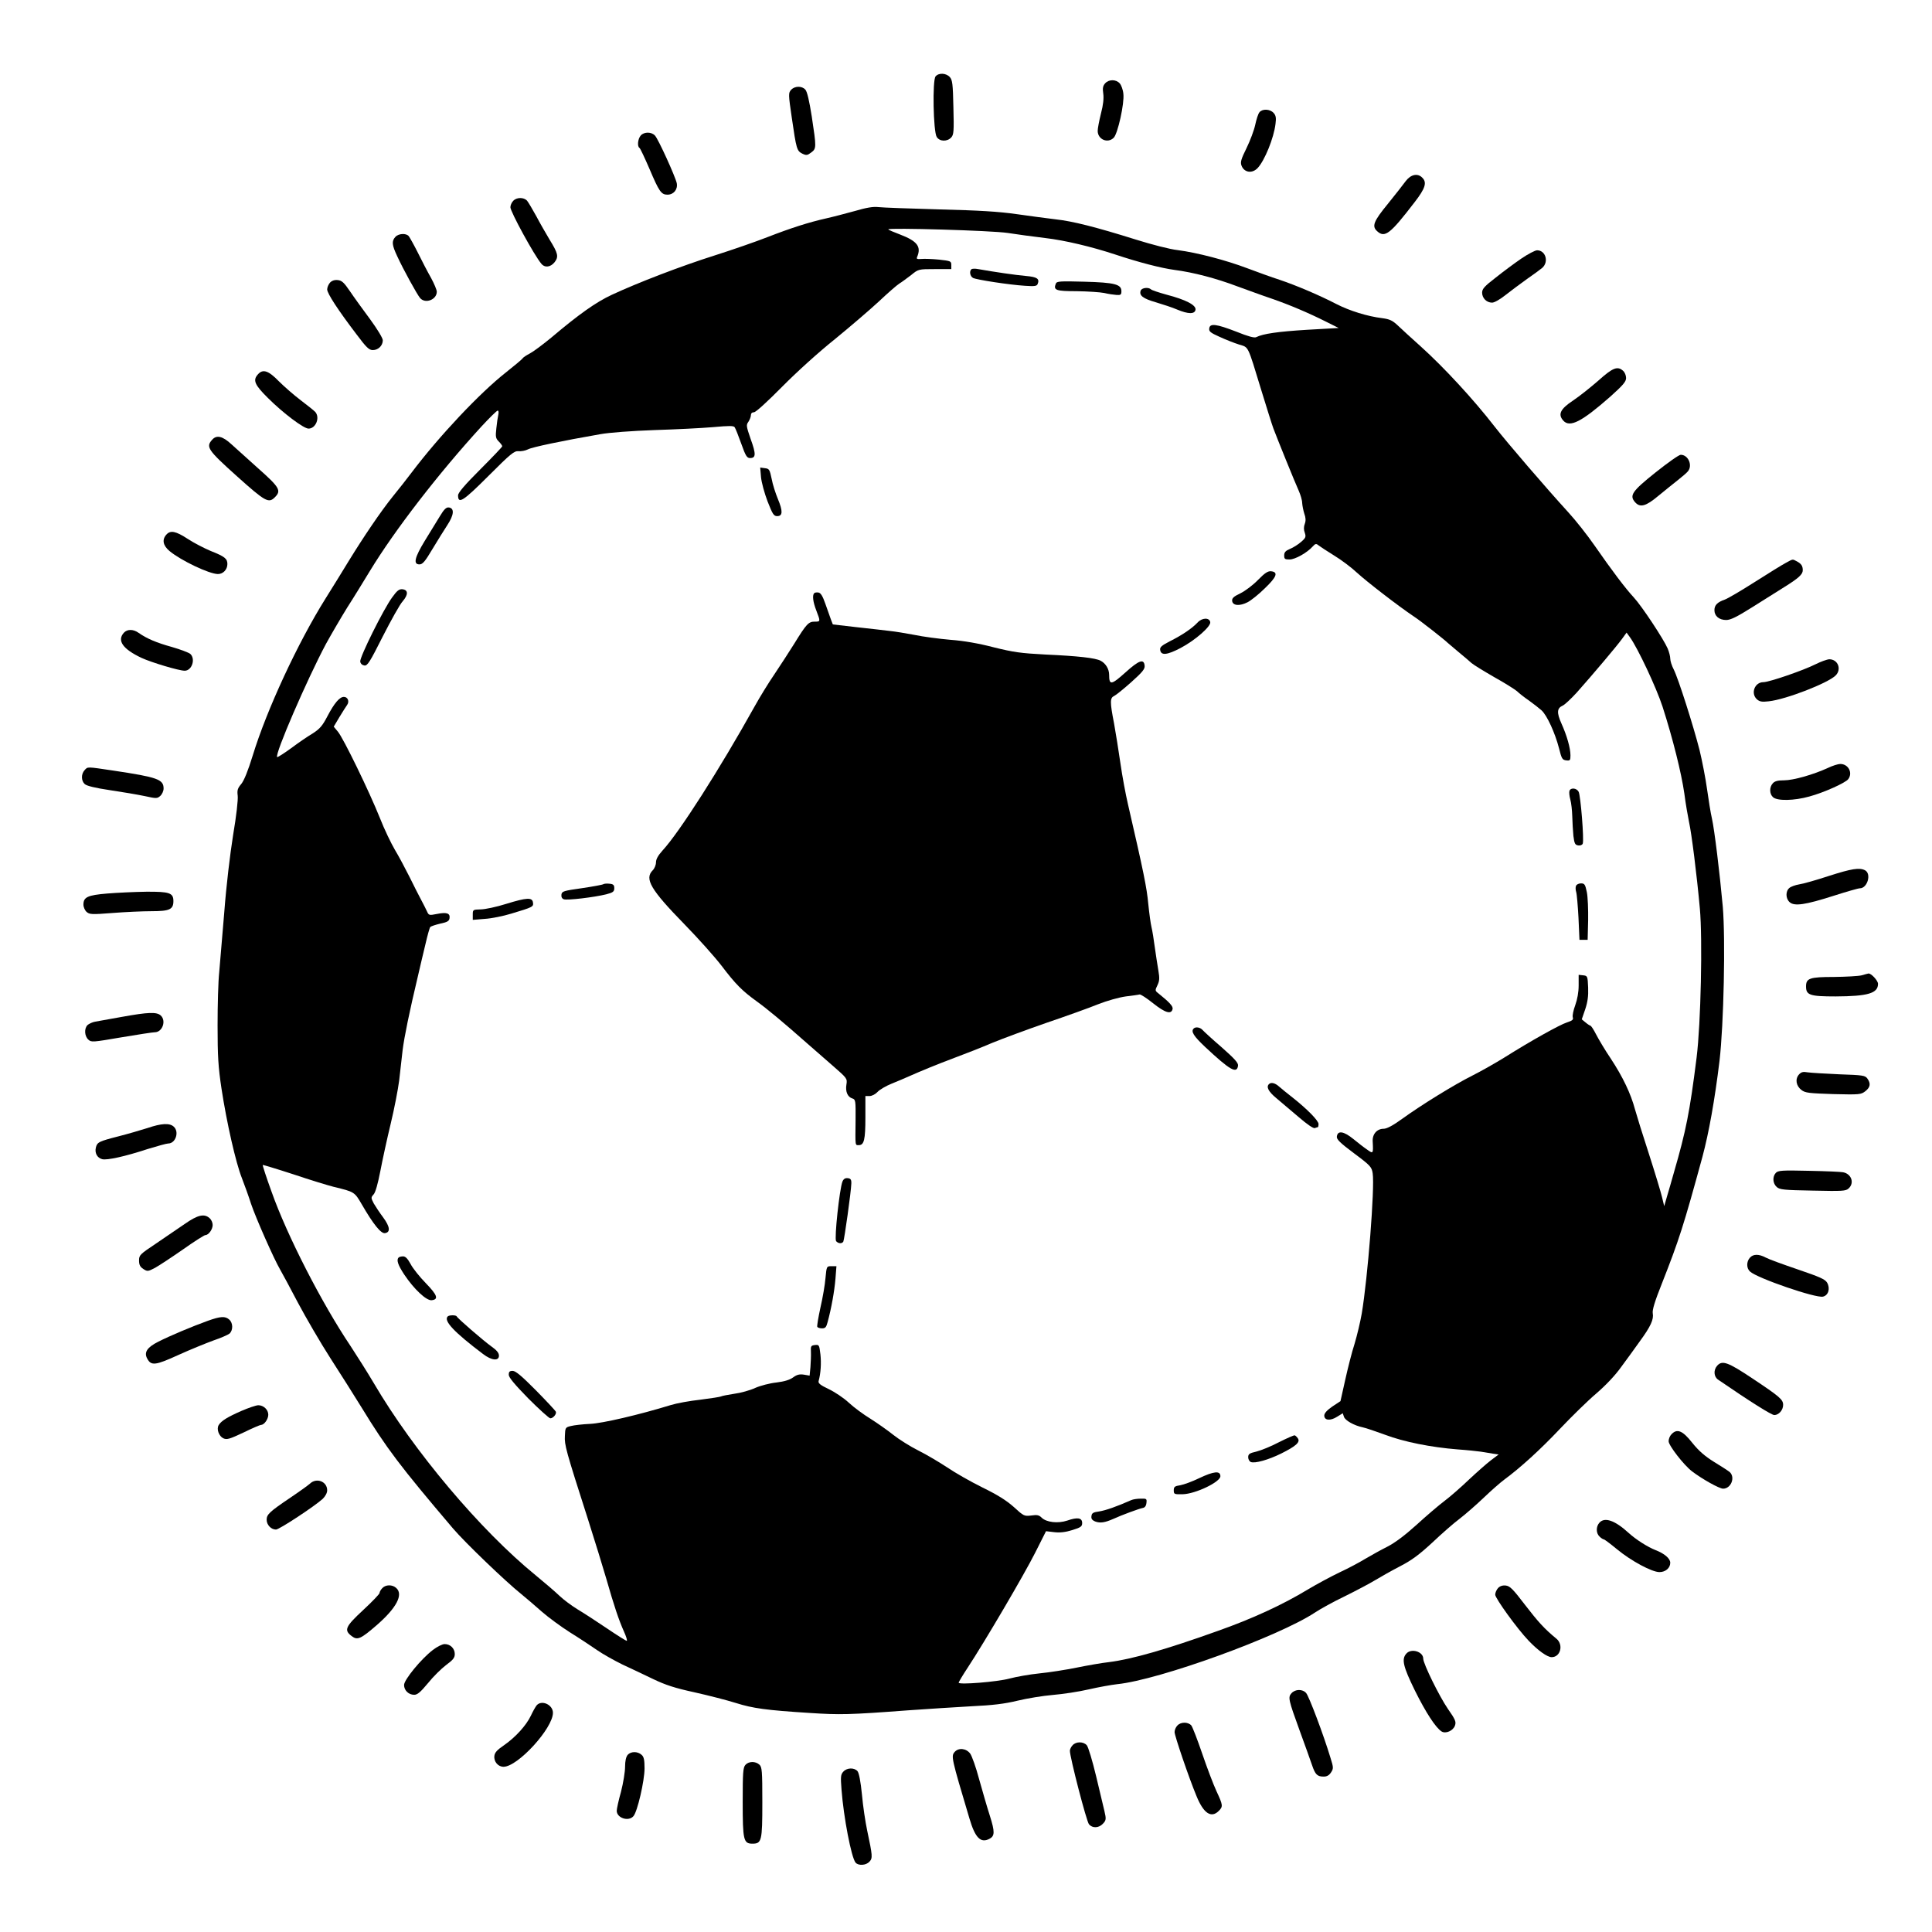 <?xml version="1.0" standalone="no"?>
<!DOCTYPE svg PUBLIC "-//W3C//DTD SVG 20010904//EN"
 "http://www.w3.org/TR/2001/REC-SVG-20010904/DTD/svg10.dtd">
<svg version="1.0" xmlns="http://www.w3.org/2000/svg"
 width="1181pt" height="1181pt" viewBox="0 0 1181 1181"
 preserveAspectRatio="xMidYMid meet">
<g transform="translate(0,1181) scale(0.1,-0.1)"
fill="#000000" stroke="none">
<path d="M5719 11343 c-20 -23 -14 -338 7 -370 18 -29 64 -30 89 -3 15 17 17
37 13 184 -3 143 -6 167 -22 185 -23 25 -68 27 -87 4z"/>
<path d="M6755 11300 c-13 -15 -16 -29 -11 -62 4 -29 0 -69 -14 -122 -11 -44
-20 -91 -20 -106 0 -52 61 -79 98 -42 25 25 66 211 59 268 -2 25 -13 54 -22
64 -23 26 -67 26 -90 0z"/>
<path d="M4836 11261 c-17 -19 -17 -27 4 -170 28 -193 31 -203 64 -220 25 -12
31 -11 55 7 32 24 32 30 3 221 -15 95 -28 151 -39 163 -21 24 -65 23 -87 -1z"/>
<path d="M7699 11124 c-8 -9 -19 -44 -26 -77 -7 -33 -31 -97 -53 -142 -33 -67
-39 -86 -31 -107 16 -43 65 -51 99 -15 43 46 99 184 109 270 5 37 2 52 -12 67
-22 24 -68 26 -86 4z"/>
<path d="M3917 10982 c-18 -20 -23 -67 -8 -76 5 -3 32 -61 61 -128 59 -139 72
-158 110 -158 38 0 64 32 57 70 -9 41 -112 268 -133 291 -22 24 -66 24 -87 1z"/>
<path d="M8593 10703 c-15 -21 -65 -84 -110 -140 -87 -106 -98 -136 -65 -166
47 -43 79 -19 230 178 65 84 76 120 46 149 -28 29 -70 20 -101 -21z"/>
<path d="M3137 10582 c-10 -10 -17 -28 -17 -39 0 -27 145 -293 189 -345 21
-26 56 -22 81 9 26 34 22 53 -31 139 -22 37 -59 101 -81 143 -23 42 -48 84
-56 94 -20 22 -64 22 -85 -1z"/>
<path d="M5225 10520 c-55 -15 -134 -36 -175 -45 -107 -24 -216 -59 -360 -115
-69 -27 -213 -77 -320 -111 -206 -65 -471 -167 -630 -241 -97 -45 -201 -119
-368 -260 -52 -43 -111 -87 -132 -98 -21 -11 -41 -24 -45 -30 -3 -6 -50 -45
-103 -87 -160 -126 -406 -387 -577 -613 -27 -36 -78 -101 -114 -145 -74 -92
-177 -244 -271 -397 -36 -59 -98 -160 -139 -225 -170 -271 -360 -680 -446
-961 -29 -94 -53 -153 -70 -174 -23 -27 -26 -39 -22 -72 3 -23 -8 -123 -28
-240 -19 -119 -42 -312 -54 -471 -12 -148 -26 -314 -31 -368 -6 -54 -10 -200
-10 -325 0 -189 4 -254 24 -387 32 -209 87 -451 124 -545 16 -41 42 -113 57
-160 29 -86 140 -337 177 -400 11 -19 61 -111 109 -203 49 -92 138 -245 199
-340 61 -95 147 -230 191 -302 151 -247 234 -357 557 -737 74 -87 323 -326
418 -402 28 -23 85 -71 125 -107 41 -36 119 -93 174 -128 55 -34 129 -83 165
-108 36 -25 106 -64 155 -88 50 -23 134 -63 188 -89 75 -36 133 -55 253 -81
85 -19 198 -48 252 -65 105 -33 184 -44 452 -61 182 -12 243 -11 600 16 118 8
294 20 390 25 129 6 202 15 280 34 58 14 155 30 215 35 61 5 160 20 220 34 61
14 139 28 175 32 256 26 987 291 1210 439 30 20 111 65 180 98 69 34 152 78
185 98 33 20 102 59 154 86 72 37 118 72 197 145 56 53 130 118 165 144 35 27
102 85 149 130 47 45 103 94 125 110 99 73 221 184 340 310 71 75 171 173 223
217 58 50 116 111 152 162 33 44 84 115 114 157 66 90 86 134 79 171 -4 19 13
75 55 180 106 269 133 353 249 778 39 146 75 346 104 585 26 222 37 743 20
943 -19 209 -51 470 -66 537 -8 34 -21 115 -30 180 -9 66 -30 174 -46 240 -38
149 -130 438 -158 493 -12 23 -21 52 -21 65 0 14 -7 42 -16 63 -24 56 -157
258 -207 312 -51 55 -132 162 -241 319 -43 62 -114 152 -158 200 -137 150
-371 422 -453 527 -127 164 -309 361 -450 488 -55 49 -118 107 -140 128 -33
31 -50 39 -95 45 -91 11 -200 45 -280 86 -106 55 -248 115 -349 149 -47 15
-135 47 -196 70 -132 50 -309 96 -425 111 -48 5 -159 34 -255 64 -249 78 -389
113 -490 124 -50 6 -157 20 -240 32 -113 16 -231 23 -475 29 -179 5 -345 11
-370 14 -32 4 -74 -3 -145 -24z m935 -134 c58 -9 161 -23 229 -31 120 -14 283
-53 426 -100 147 -49 283 -84 365 -95 115 -15 253 -51 385 -101 61 -22 153
-56 207 -74 110 -38 230 -89 337 -143 l74 -37 -194 -11 c-178 -11 -268 -24
-310 -45 -11 -6 -51 5 -120 33 -124 48 -163 53 -167 21 -3 -19 7 -27 63 -52
37 -17 90 -38 119 -47 60 -19 50 3 136 -279 32 -104 65 -210 74 -234 24 -64
131 -328 155 -381 11 -25 21 -58 21 -75 1 -16 7 -46 13 -65 9 -24 10 -43 3
-62 -7 -18 -7 -37 0 -55 8 -24 6 -31 -22 -55 -18 -16 -48 -35 -68 -43 -28 -12
-36 -21 -36 -40 0 -22 4 -25 33 -25 34 0 107 41 142 80 15 17 21 18 34 7 9 -7
51 -35 95 -62 43 -26 106 -73 140 -105 60 -55 251 -203 351 -270 41 -27 185
-140 205 -160 3 -3 32 -27 65 -55 33 -27 69 -58 80 -68 11 -10 73 -48 137 -85
65 -36 128 -76 141 -87 12 -12 45 -38 73 -57 28 -20 62 -47 77 -60 34 -31 83
-139 107 -232 16 -64 20 -71 44 -74 23 -3 26 0 26 30 0 45 -22 122 -55 195
-30 67 -28 94 8 110 13 6 51 42 85 79 97 109 244 283 276 327 l29 40 21 -29
c47 -65 161 -307 199 -424 63 -196 115 -405 133 -530 8 -63 22 -142 29 -176
15 -66 47 -319 66 -528 17 -188 6 -703 -20 -911 -42 -334 -65 -448 -138 -700
-14 -49 -33 -117 -43 -149 l-17 -59 -13 54 c-7 30 -43 149 -80 264 -38 116
-76 239 -86 275 -25 94 -74 197 -147 308 -36 53 -76 121 -91 150 -14 28 -30
52 -34 52 -4 1 -17 9 -30 20 l-23 19 21 61 c15 45 20 81 18 133 -3 70 -4 72
-30 75 l-28 3 0 -65 c0 -41 -8 -85 -21 -121 -11 -30 -18 -63 -15 -73 5 -15 -2
-21 -36 -32 -45 -15 -216 -110 -383 -215 -55 -34 -143 -84 -195 -110 -110 -55
-311 -179 -430 -265 -55 -40 -93 -60 -112 -60 -41 0 -70 -33 -67 -78 4 -75 3
-76 -33 -50 -18 12 -57 42 -86 66 -58 47 -95 53 -100 15 -3 -17 18 -38 105
-103 102 -76 108 -84 114 -123 13 -88 -30 -637 -67 -857 -9 -52 -29 -135 -44
-185 -16 -49 -41 -148 -57 -220 l-29 -130 -50 -33 c-33 -23 -49 -41 -49 -55 0
-30 37 -34 79 -7 l34 21 7 -21 c7 -23 62 -54 115 -65 19 -4 81 -25 138 -46
114 -43 279 -76 442 -89 58 -4 122 -11 143 -14 20 -3 53 -9 73 -12 l35 -5 -48
-36 c-26 -20 -86 -73 -133 -117 -47 -45 -114 -104 -150 -131 -36 -27 -113 -93
-172 -147 -71 -64 -131 -109 -178 -133 -39 -19 -98 -53 -133 -73 -34 -21 -105
-59 -157 -83 -52 -25 -140 -72 -195 -105 -155 -94 -342 -180 -552 -254 -315
-113 -526 -173 -662 -190 -46 -5 -136 -21 -200 -34 -64 -13 -165 -29 -226 -35
-60 -6 -144 -21 -185 -32 -74 -20 -310 -39 -310 -25 0 4 25 46 56 93 102 155
343 565 411 700 l67 133 51 -6 c34 -4 69 0 110 13 52 16 60 22 60 43 0 32 -28
37 -91 15 -57 -19 -128 -11 -157 18 -16 16 -28 18 -63 13 -43 -5 -46 -4 -107
52 -46 41 -101 75 -193 120 -71 35 -167 90 -214 122 -47 31 -126 78 -176 103
-50 25 -120 69 -155 97 -35 28 -98 72 -139 98 -41 25 -101 69 -132 98 -31 29
-87 66 -123 83 -51 24 -65 36 -61 49 13 47 17 109 11 163 -7 58 -8 60 -34 57
-24 -3 -26 -7 -24 -43 1 -22 -1 -63 -3 -92 l-5 -52 -35 6 c-27 4 -43 0 -66
-17 -21 -15 -53 -25 -102 -31 -39 -4 -97 -19 -129 -33 -32 -15 -90 -31 -129
-36 -39 -6 -75 -13 -80 -16 -5 -3 -62 -12 -126 -20 -65 -7 -147 -22 -182 -33
-192 -59 -418 -112 -494 -115 -44 -2 -97 -8 -116 -13 -34 -8 -35 -10 -37 -61
-3 -55 5 -85 142 -512 41 -129 91 -291 111 -360 48 -168 77 -254 108 -323 14
-31 22 -57 17 -57 -5 0 -59 34 -121 76 -62 42 -142 94 -179 116 -36 22 -86 59
-111 83 -25 24 -90 80 -145 125 -339 276 -748 762 -990 1175 -39 66 -103 167
-141 225 -177 263 -390 679 -484 945 -32 88 -56 162 -54 164 1 1 85 -24 186
-57 101 -34 212 -68 248 -77 128 -31 127 -31 172 -108 70 -121 117 -179 141
-175 35 5 31 39 -10 95 -21 28 -47 67 -58 86 -18 35 -18 37 -1 56 11 12 26 65
41 143 13 68 41 197 63 288 22 91 45 210 52 265 6 55 16 138 21 185 10 81 42
237 94 455 13 55 33 143 46 195 12 52 25 99 29 103 4 5 32 14 61 21 44 9 55
16 57 34 4 30 -18 37 -78 25 -46 -9 -49 -9 -60 16 -6 14 -23 46 -36 71 -14 25
-45 88 -71 140 -26 52 -66 127 -89 165 -23 39 -65 126 -92 195 -64 160 -223
488 -257 528 l-25 30 35 59 c19 32 41 65 47 74 15 21 4 49 -20 49 -26 0 -58
-37 -101 -119 -30 -58 -47 -77 -89 -104 -29 -17 -89 -58 -133 -91 -44 -32 -82
-56 -85 -54 -16 16 183 475 298 691 33 60 92 161 131 224 40 62 101 162 137
221 153 252 422 600 683 885 49 53 94 97 99 97 6 0 7 -11 4 -25 -3 -13 -9 -51
-12 -83 -6 -52 -4 -62 15 -81 11 -11 21 -24 21 -29 0 -4 -61 -68 -135 -142
-95 -95 -135 -142 -135 -158 0 -56 31 -36 186 119 136 136 157 153 183 151 16
-2 42 3 58 11 26 14 208 52 443 93 56 10 192 20 330 25 129 4 291 12 359 18
99 9 126 9 132 -1 5 -7 23 -52 40 -100 27 -76 35 -88 54 -88 36 0 37 24 4 115
-27 79 -29 87 -14 107 8 13 15 30 15 40 0 11 7 18 19 18 11 0 82 65 172 156
90 91 225 213 324 292 93 76 213 179 267 229 54 51 110 100 126 110 15 9 47
33 72 52 44 36 45 36 145 36 l100 0 0 25 c0 24 -4 25 -75 33 -41 4 -90 6 -108
4 -26 -2 -31 0 -26 12 27 63 1 97 -103 137 -40 15 -73 29 -73 32 0 11 632 -7
730 -22z"/>
<path d="M5938 10164 c-14 -13 -8 -43 10 -53 21 -11 221 -42 318 -48 59 -4 72
-2 77 11 13 32 -3 43 -71 49 -60 5 -197 25 -292 42 -19 4 -38 3 -42 -1z"/>
<path d="M6454 10076 c-16 -40 0 -46 128 -46 68 -1 143 -6 168 -11 25 -6 59
-11 75 -12 26 -2 30 2 30 23 0 42 -40 53 -227 58 -149 4 -168 3 -174 -12z"/>
<path d="M6973 10034 c-11 -30 13 -49 93 -72 43 -13 102 -32 129 -44 69 -29
109 -29 113 -1 4 28 -59 61 -178 92 -47 13 -89 27 -94 32 -16 15 -56 10 -63
-7z"/>
<path d="M4652 8893 c3 -32 21 -98 40 -148 31 -79 38 -90 59 -90 34 0 35 31 4
105 -14 34 -32 89 -38 123 -12 57 -15 62 -41 65 l-29 4 5 -59z"/>
<path d="M2688 8653 c-20 -32 -61 -100 -92 -150 -62 -102 -71 -143 -32 -143
19 0 34 17 79 93 31 51 72 118 92 148 40 61 44 102 9 107 -16 2 -29 -10 -56
-55z"/>
<path d="M7690 8265 c-30 -31 -79 -68 -108 -82 -42 -20 -52 -30 -50 -47 4 -29
47 -32 95 -7 21 11 69 49 106 86 72 69 82 98 37 103 -19 2 -38 -10 -80 -53z"/>
<path d="M2397 8158 c-53 -72 -199 -366 -195 -392 2 -13 12 -22 25 -24 19 -3
33 19 113 178 51 100 105 197 122 215 34 40 34 69 -2 73 -20 2 -33 -8 -63 -50z"/>
<path d="M4977 8184 c-12 -13 -8 -52 13 -106 26 -68 26 -68 -10 -68 -37 0 -50
-13 -125 -135 -33 -53 -88 -137 -122 -188 -35 -51 -89 -139 -120 -195 -212
-381 -461 -771 -563 -881 -27 -30 -40 -53 -40 -72 0 -16 -9 -38 -20 -49 -52
-52 -12 -119 194 -330 83 -85 186 -200 228 -255 85 -112 125 -152 215 -217 60
-43 160 -126 307 -256 39 -34 110 -96 158 -138 86 -75 88 -77 82 -114 -7 -43
7 -76 37 -85 19 -6 20 -14 19 -133 -2 -162 -3 -152 20 -152 32 0 40 33 40 169
l0 131 25 0 c15 0 36 11 49 25 13 14 52 37 87 51 35 14 82 34 104 44 79 35
169 72 283 115 65 24 167 64 227 90 61 25 209 80 330 122 121 41 263 92 317
114 56 22 127 42 170 48 40 5 78 10 84 12 6 2 43 -22 83 -54 74 -59 112 -70
119 -34 3 16 -20 41 -86 94 -22 17 -22 19 -7 50 13 27 14 43 6 90 -6 32 -15
96 -22 143 -6 47 -15 102 -20 122 -5 20 -14 85 -20 145 -9 96 -27 187 -124
607 -14 60 -35 172 -46 250 -11 78 -29 187 -39 244 -26 133 -25 156 1 168 11
5 58 43 104 84 67 60 84 80 82 100 -4 45 -34 35 -118 -41 -86 -77 -99 -79 -99
-14 0 35 -21 70 -52 86 -31 17 -138 29 -338 38 -151 8 -194 14 -315 44 -92 24
-183 40 -265 46 -69 6 -168 19 -220 30 -52 10 -120 21 -150 24 -30 4 -121 14
-202 23 l-147 17 -12 31 c-6 17 -21 60 -34 96 -16 46 -28 66 -42 68 -10 2 -22
0 -26 -4z"/>
<path d="M7320 8004 c-33 -35 -93 -76 -169 -114 -50 -26 -62 -36 -59 -53 5
-35 41 -32 125 12 89 47 186 132 181 158 -5 29 -50 28 -78 -3z"/>
<path d="M9594 6976 c-3 -8 -1 -31 5 -53 6 -21 11 -67 12 -103 1 -36 4 -90 7
-120 6 -47 10 -55 30 -58 12 -2 24 3 27 11 9 22 -13 295 -25 317 -12 23 -48
27 -56 6z"/>
<path d="M3688 6405 c-3 -3 -61 -14 -129 -24 -113 -16 -124 -19 -127 -39 -2
-14 3 -25 14 -29 20 -8 186 12 259 30 43 11 50 17 50 38 0 19 -6 25 -30 27
-17 2 -33 0 -37 -3z"/>
<path d="M9634 6395 c-4 -8 -3 -25 1 -38 4 -12 10 -83 14 -157 l6 -135 25 0
25 0 3 119 c1 66 -2 144 -8 173 -10 47 -14 53 -36 53 -14 0 -27 -7 -30 -15z"/>
<path d="M3095 6285 c-60 -19 -131 -34 -157 -34 -47 -1 -48 -2 -48 -32 l0 -32
73 6 c39 2 113 17 162 32 133 40 137 42 133 68 -4 32 -37 31 -163 -8z"/>
<path d="M7297 5523 c-19 -18 0 -47 70 -113 153 -143 194 -166 201 -114 2 17
-22 43 -100 112 -57 49 -109 97 -117 106 -14 16 -42 21 -54 9z"/>
<path d="M7757 5183 c-18 -17 -3 -46 44 -85 28 -24 90 -76 137 -116 51 -44 90
-71 99 -68 8 3 17 6 19 6 2 0 4 9 4 19 0 21 -70 92 -160 163 -30 23 -66 53
-80 65 -25 23 -50 29 -63 16z"/>
<path d="M5150 4588 c-18 -44 -51 -350 -39 -365 13 -15 35 -17 44 -3 6 10 48
308 49 355 1 24 -4 31 -21 33 -16 2 -26 -4 -33 -20z"/>
<path d="M2437 4123 c-15 -14 -5 -45 34 -104 60 -90 136 -161 168 -157 44 5
34 32 -36 104 -37 38 -79 90 -93 117 -18 33 -31 47 -46 47 -11 0 -24 -3 -27
-7z"/>
<path d="M5046 3997 c-3 -39 -17 -121 -31 -181 -13 -60 -22 -113 -19 -117 3
-5 16 -9 29 -9 20 0 26 7 34 38 23 84 42 191 48 265 l6 77 -30 0 c-30 0 -30 0
-37 -73z"/>
<path d="M2737 3763 c-27 -26 37 -95 216 -230 52 -40 97 -44 97 -10 0 17 -14
34 -47 57 -51 37 -206 171 -211 183 -4 9 -46 9 -55 0z"/>
<path d="M3110 3406 c0 -16 35 -58 120 -145 66 -66 127 -121 134 -121 17 0 39
26 34 40 -1 5 -56 64 -121 130 -87 88 -125 120 -143 120 -19 0 -24 -5 -24 -24z"/>
<path d="M7818 2994 c-47 -25 -109 -50 -137 -57 -43 -10 -51 -15 -51 -35 0
-12 7 -25 16 -29 25 -10 107 13 186 52 90 45 117 69 102 92 -6 9 -15 18 -20
19 -5 1 -48 -18 -96 -42z"/>
<path d="M7330 2774 c-41 -20 -93 -39 -115 -43 -34 -5 -40 -10 -40 -31 0 -24
3 -25 55 -24 78 2 230 75 230 110 0 35 -39 31 -130 -12z"/>
<path d="M6915 2640 c-90 -40 -157 -63 -195 -69 -37 -5 -46 -10 -48 -28 -3
-17 4 -26 24 -34 30 -11 59 -6 109 16 52 24 159 63 180 67 13 2 21 12 23 31 3
25 1 27 -35 26 -21 0 -47 -4 -58 -9z"/>
<path d="M2417 10362 c-24 -26 -21 -50 11 -118 37 -81 122 -235 140 -256 32
-37 102 -10 102 39 0 11 -16 49 -35 84 -20 35 -56 104 -80 153 -24 48 -50 94
-56 102 -16 20 -63 17 -82 -4z"/>
<path d="M9299 10229 c-41 -28 -111 -80 -156 -116 -69 -53 -83 -69 -83 -92 0
-33 27 -61 61 -61 14 0 49 20 84 48 33 26 92 70 130 97 39 27 80 57 93 68 41
37 20 107 -32 107 -12 0 -56 -23 -97 -51z"/>
<path d="M2017 10082 c-9 -10 -17 -29 -17 -41 0 -25 67 -127 178 -273 62 -83
78 -98 101 -98 33 0 61 27 61 60 0 13 -34 69 -78 129 -43 58 -99 135 -123 171
-36 53 -50 66 -75 68 -20 2 -36 -4 -47 -16z"/>
<path d="M9770 9483 c-47 -41 -116 -96 -155 -122 -77 -51 -93 -84 -59 -122 40
-45 113 -7 287 146 78 70 97 92 97 114 0 16 -8 35 -18 44 -34 31 -63 20 -152
-60z"/>
<path d="M1577 9522 c-33 -36 -21 -64 61 -145 91 -91 218 -187 248 -187 44 0
71 66 42 101 -7 8 -47 40 -88 71 -41 31 -102 84 -135 117 -64 66 -98 77 -128
43z"/>
<path d="M1297 9122 c-40 -44 -27 -63 150 -222 175 -157 195 -168 233 -130 41
41 30 60 -104 179 -61 55 -133 120 -161 145 -54 50 -91 59 -118 28z"/>
<path d="M10120 8922 c-144 -115 -162 -141 -124 -183 30 -33 65 -24 140 39 38
31 92 75 119 96 28 22 56 46 63 55 30 36 2 101 -44 101 -11 0 -80 -49 -154
-108z"/>
<path d="M1017 8542 c-28 -31 -21 -67 20 -101 70 -58 241 -139 294 -140 32 -1
59 27 59 61 0 33 -16 46 -102 80 -38 16 -101 48 -139 73 -75 49 -107 55 -132
27z"/>
<path d="M10916 8369 c-21 -11 -107 -64 -190 -117 -83 -53 -165 -101 -182
-107 -46 -16 -64 -34 -64 -65 0 -36 29 -60 72 -60 27 0 65 19 159 78 68 43
156 98 194 122 90 56 115 79 115 104 0 27 -9 40 -37 55 -27 14 -21 15 -67 -10z"/>
<path d="M757 7942 c-43 -48 -6 -100 109 -154 61 -28 228 -78 263 -78 44 0 68
72 34 103 -10 8 -60 27 -112 42 -94 26 -153 51 -203 86 -33 24 -70 24 -91 1z"/>
<path d="M11097 7749 c-71 -36 -282 -109 -318 -109 -53 0 -79 -69 -39 -105 16
-14 30 -17 72 -12 104 11 362 111 409 158 38 38 14 99 -39 99 -15 -1 -53 -15
-85 -31z"/>
<path d="M11172 7115 c-87 -40 -210 -75 -266 -75 -39 0 -57 -5 -69 -18 -22
-24 -21 -65 1 -85 26 -24 129 -22 222 4 89 24 220 83 238 106 29 39 1 93 -49
93 -13 0 -48 -11 -77 -25z"/>
<path d="M517 7102 c-22 -24 -21 -65 1 -85 12 -11 65 -24 153 -37 74 -11 169
-27 212 -36 73 -16 78 -16 97 1 11 10 20 30 20 45 0 56 -38 69 -304 109 -168
25 -159 25 -179 3z"/>
<path d="M11178 6455 c-76 -25 -157 -48 -180 -51 -24 -4 -51 -14 -60 -22 -24
-20 -23 -65 2 -87 29 -26 96 -16 268 39 78 25 151 46 161 46 46 0 72 88 32
110 -34 18 -83 10 -223 -35z"/>
<path d="M655 6348 c-120 -10 -145 -22 -145 -68 0 -15 9 -35 19 -44 18 -16 31
-17 158 -7 77 6 184 11 240 11 110 0 133 11 133 62 0 50 -24 58 -166 57 -71
-1 -178 -6 -239 -11z"/>
<path d="M11380 5848 c-19 -5 -96 -9 -170 -10 -148 0 -170 -8 -170 -58 0 -53
23 -61 181 -61 197 1 259 19 259 77 0 20 -43 66 -59 63 -3 -1 -22 -5 -41 -11z"/>
<path d="M745 5594 c-71 -13 -144 -26 -162 -29 -18 -3 -39 -13 -48 -21 -21
-21 -19 -67 5 -89 18 -17 27 -16 202 14 101 17 192 31 204 31 47 0 72 71 36
103 -25 22 -77 20 -237 -9z"/>
<path d="M10997 5242 c-25 -28 -18 -70 15 -95 23 -18 47 -20 195 -25 161 -4
169 -3 196 18 30 24 34 46 12 77 -14 19 -26 21 -172 26 -87 4 -174 9 -193 12
-28 5 -39 2 -53 -13z"/>
<path d="M900 4914 c-41 -13 -120 -36 -175 -50 -121 -31 -131 -36 -139 -69 -8
-33 8 -63 39 -71 30 -7 137 16 277 62 59 18 116 34 126 34 46 0 69 72 34 103
-25 23 -74 21 -162 -9z"/>
<path d="M10855 4640 c-21 -23 -19 -64 6 -86 18 -16 42 -19 220 -22 181 -4
202 -3 219 13 37 33 18 89 -33 99 -12 3 -106 7 -209 9 -167 4 -189 2 -203 -13z"/>
<path d="M1129 4328 c-41 -28 -120 -82 -176 -120 -97 -65 -103 -70 -103 -103
0 -26 6 -39 26 -52 25 -16 28 -16 72 7 25 14 101 64 170 112 69 49 131 88 137
88 20 0 45 35 45 62 0 14 -8 32 -18 41 -33 30 -73 21 -153 -35z"/>
<path d="M10697 4122 c-22 -24 -22 -65 1 -85 45 -41 403 -164 446 -153 33 8
45 50 25 85 -12 21 -44 35 -179 81 -91 31 -179 63 -197 73 -41 22 -76 22 -96
-1z"/>
<path d="M1270 3736 c-92 -33 -235 -93 -303 -128 -68 -34 -88 -65 -67 -103 24
-45 50 -42 192 23 73 33 169 72 213 88 44 15 88 34 98 42 22 20 22 64 -1 85
-25 23 -54 21 -132 -7z"/>
<path d="M10497 3462 c-24 -27 -21 -68 6 -86 197 -135 326 -216 343 -216 27 0
54 30 54 62 0 33 -20 50 -188 162 -150 100 -184 112 -215 78z"/>
<path d="M1475 3185 c-84 -37 -122 -60 -138 -86 -15 -24 1 -68 28 -81 22 -10
38 -5 123 35 53 26 102 47 108 47 19 0 44 35 44 62 0 31 -29 58 -61 58 -13 0
-60 -16 -104 -35z"/>
<path d="M10217 3042 c-10 -10 -17 -29 -17 -42 0 -26 93 -146 143 -184 63 -48
167 -106 190 -106 49 0 76 70 40 102 -10 8 -53 36 -96 62 -56 35 -93 67 -133
117 -59 75 -93 88 -127 51z"/>
<path d="M1895 2741 c-11 -10 -65 -49 -120 -86 -129 -87 -145 -103 -145 -135
0 -31 27 -60 57 -60 20 0 237 143 286 188 16 16 27 36 27 52 0 54 -65 79 -105
41z"/>
<path d="M9777 2502 c-22 -24 -21 -65 1 -85 10 -10 22 -17 26 -17 4 0 40 -27
80 -60 87 -72 214 -140 260 -140 37 0 66 25 66 57 0 26 -35 56 -89 77 -49 19
-121 65 -166 106 -83 76 -146 98 -178 62z"/>
<path d="M2337 2102 c-10 -10 -17 -24 -17 -30 0 -6 -45 -53 -100 -104 -110
-102 -119 -123 -69 -160 34 -26 55 -16 151 67 122 106 165 188 120 228 -24 22
-65 21 -85 -1z"/>
<path d="M9157 2102 c-9 -10 -17 -28 -17 -40 0 -22 134 -208 204 -281 56 -59
114 -101 141 -101 54 0 74 76 29 113 -74 61 -111 102 -192 207 -74 97 -92 115
-118 118 -20 2 -36 -4 -47 -16z"/>
<path d="M2646 1724 c-71 -54 -176 -182 -176 -214 0 -33 28 -60 62 -60 20 0
39 17 84 71 32 40 82 89 111 111 42 31 53 44 53 67 0 34 -27 61 -62 61 -14 0
-46 -16 -72 -36z"/>
<path d="M8597 1702 c-31 -34 -20 -79 52 -226 67 -135 127 -227 163 -250 25
-16 71 4 82 36 8 23 3 36 -44 103 -52 76 -150 275 -150 306 0 43 -73 65 -103
31z"/>
<path d="M7895 1460 c-23 -25 -19 -40 50 -230 31 -85 65 -179 75 -209 20 -59
32 -71 72 -71 19 0 33 8 44 25 16 24 16 30 -4 93 -41 136 -131 375 -148 393
-22 25 -66 24 -89 -1z"/>
<path d="M3280 1385 c-7 -9 -23 -37 -35 -63 -28 -59 -94 -132 -165 -181 -41
-28 -56 -44 -58 -65 -4 -35 23 -66 56 -66 87 0 302 235 302 330 0 50 -70 81
-100 45z"/>
<path d="M7197 1262 c-10 -10 -17 -28 -17 -40 0 -22 88 -281 134 -391 43 -106
90 -137 136 -91 27 27 26 35 -14 121 -19 41 -58 144 -87 229 -29 85 -59 163
-67 173 -20 22 -64 22 -85 -1z"/>
<path d="M6557 1142 c-10 -10 -17 -26 -17 -34 0 -40 102 -434 117 -450 21 -24
58 -23 83 2 22 22 23 30 11 80 -5 19 -27 114 -50 210 -23 96 -49 183 -58 192
-21 23 -65 23 -86 0z"/>
<path d="M5836 1101 c-23 -26 -21 -35 90 -407 35 -119 69 -153 123 -124 32 17
33 42 2 140 -17 52 -46 154 -66 225 -19 72 -44 141 -54 155 -24 33 -71 38 -95
11z"/>
<path d="M3837 1083 c-10 -12 -16 -37 -16 -73 0 -30 -11 -99 -25 -153 -15 -53
-26 -105 -26 -116 0 -44 72 -68 102 -33 24 26 68 216 68 292 0 52 -4 71 -18
83 -24 22 -65 22 -85 0z"/>
<path d="M4557 1022 c-15 -16 -17 -47 -17 -228 0 -232 5 -254 59 -254 57 0 61
15 61 252 0 195 -2 216 -18 231 -24 22 -65 21 -85 -1z"/>
<path d="M5155 980 c-16 -17 -17 -31 -11 -109 13 -171 60 -415 86 -447 18 -20
64 -17 85 6 20 22 19 35 -14 190 -11 52 -26 151 -32 220 -8 81 -18 131 -27
143 -20 23 -65 22 -87 -3z"/>
</g>
</svg>
